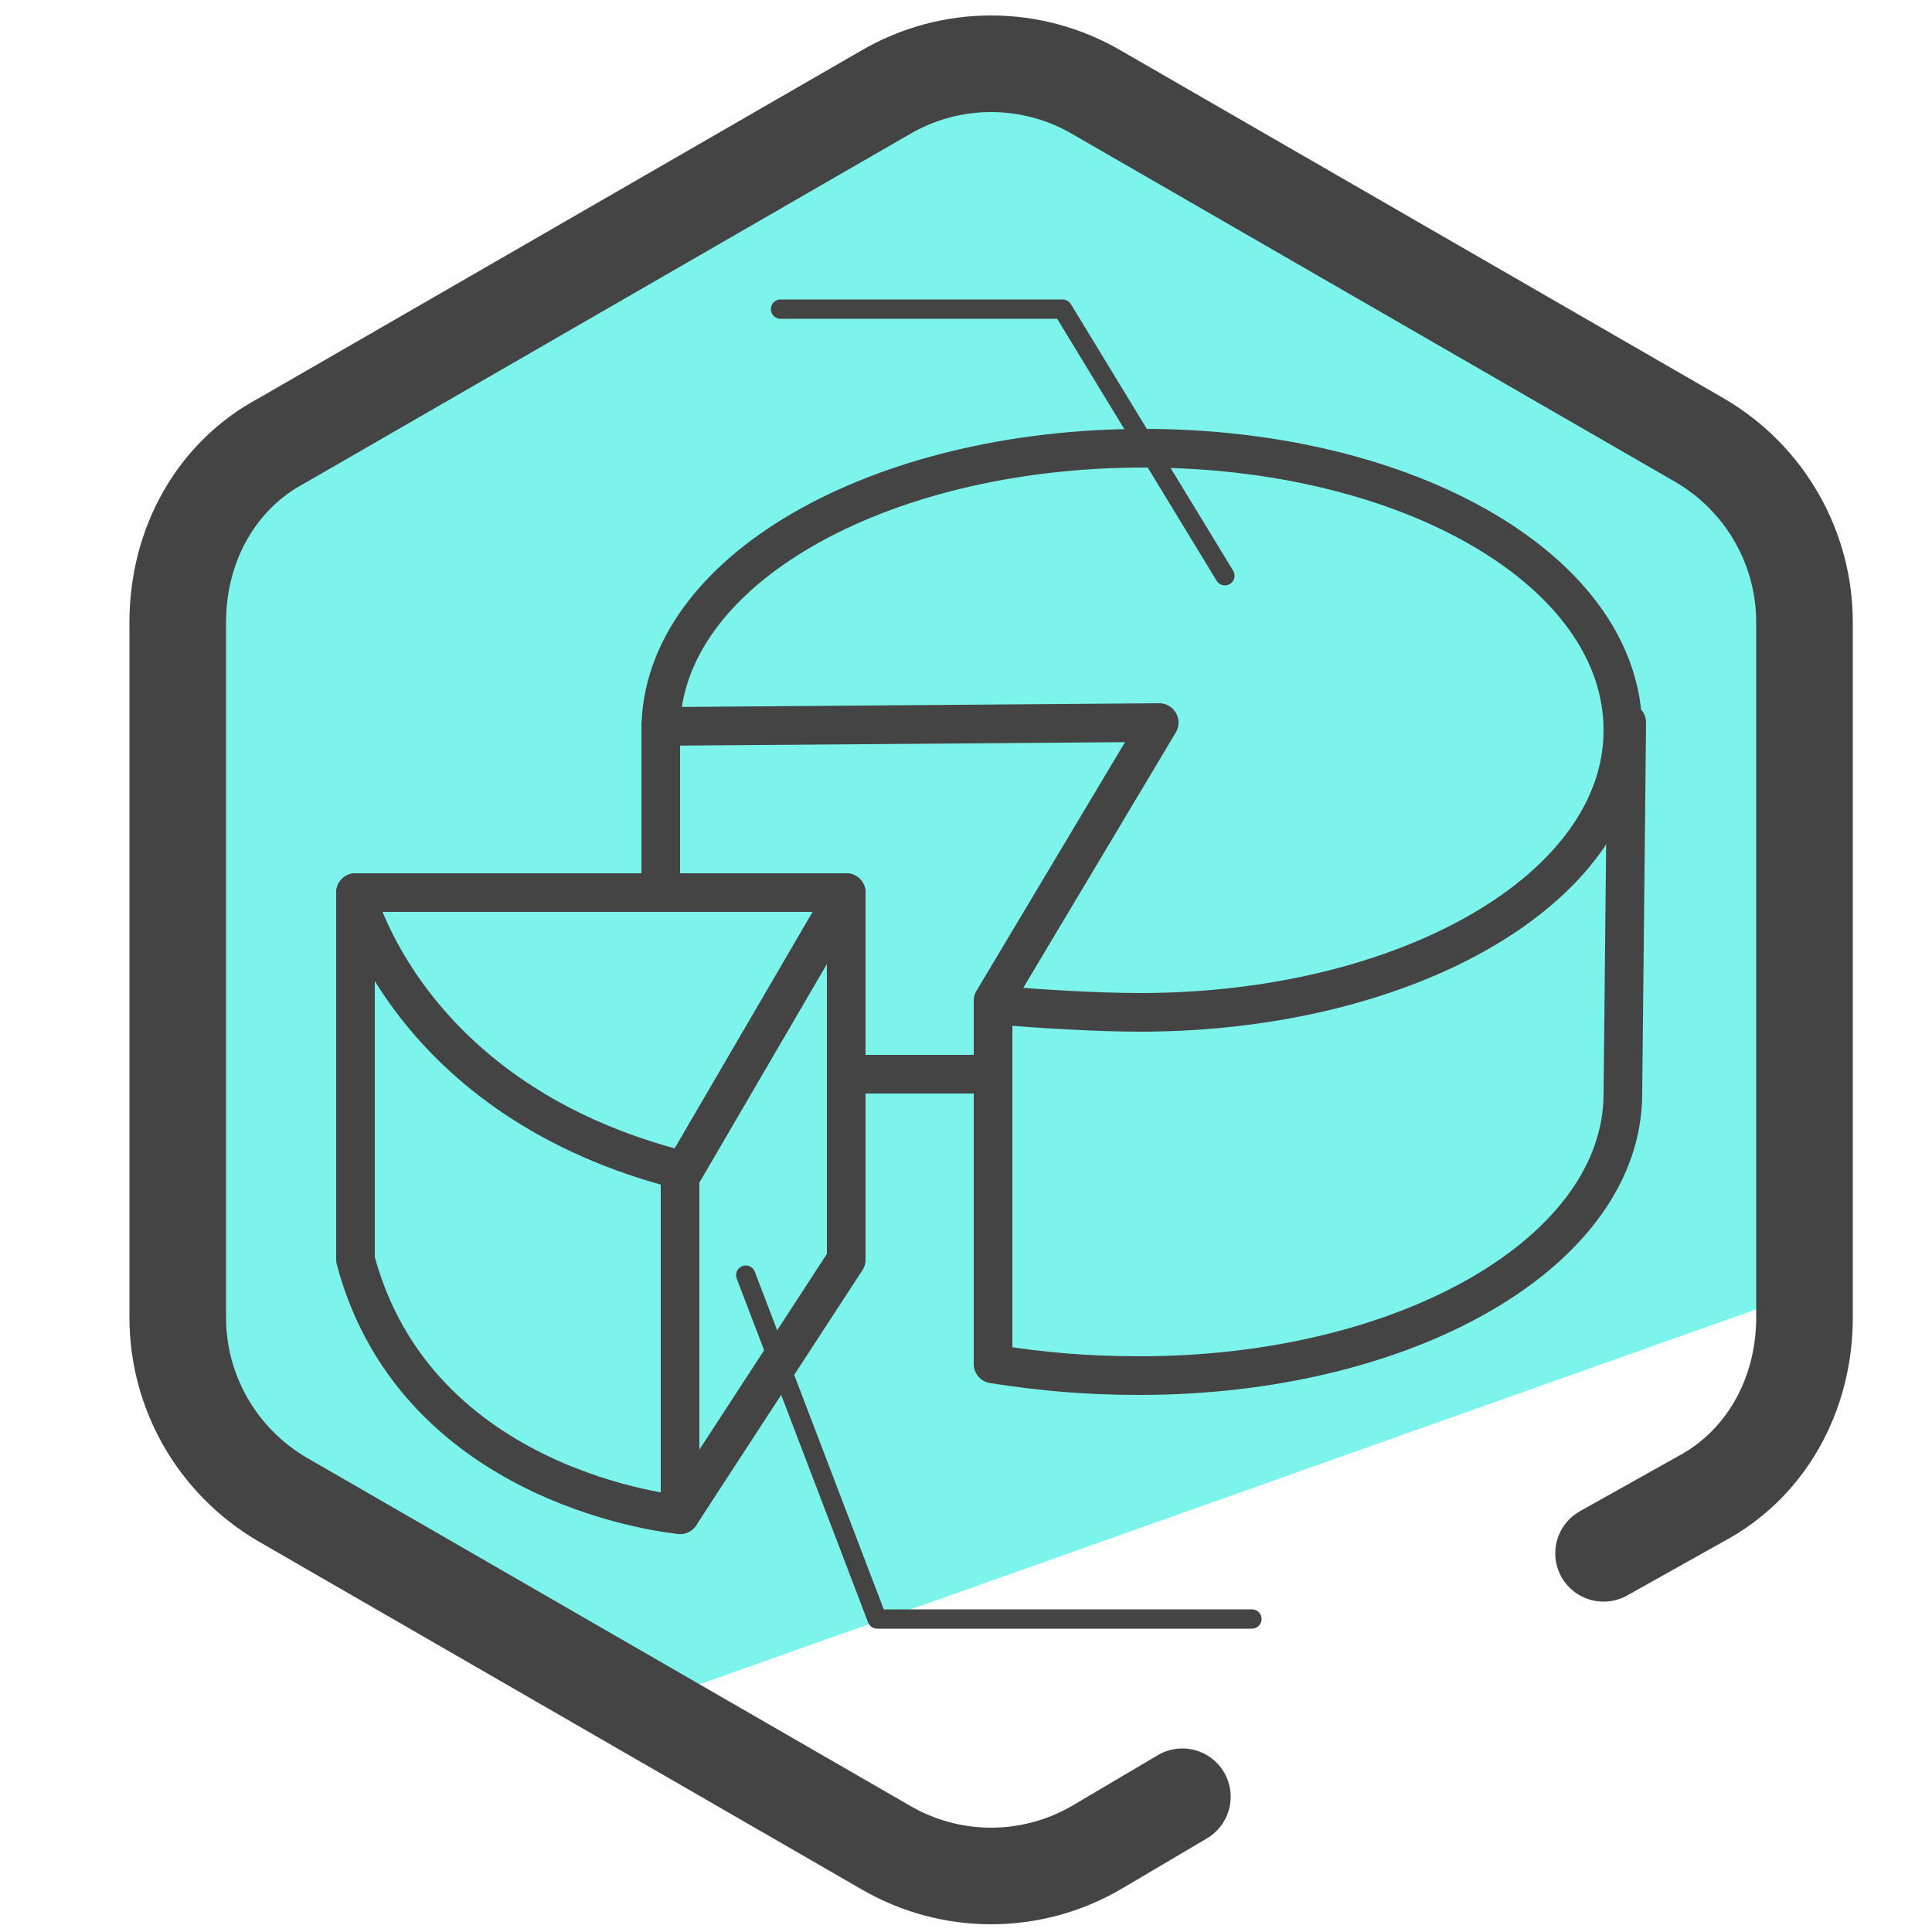 <svg xmlns="http://www.w3.org/2000/svg" id="Layer_1" x="0" y="0" version="1.1" viewBox="0 0 50 50" xml:space="preserve"><style>.st3{fill:none;stroke:#444;stroke-linecap:round;stroke-linejoin:round;stroke-miterlimit:10}</style><path fill="#35d3c3" d="M29.9 21.1l7.9 2.4-6.7 4.8.1 8.2-6.6-4.9-7.8 2.6 2.7-7.8-4.9-6.5 8.2.1 4.7-6.7z"/><path fill="#7df4eb" d="M45.4 12.5l-5.6-3.6-7.7-4.4-6-2.8c-3.2 0-21.5 8.9-21.5 12.1l-.5 7.8.5 15.1 11.5 7.6 31-11c.8-.5-.7-18.9-1.7-20.8z"/><path fill="none" stroke="#444" stroke-linecap="round" stroke-linejoin="round" stroke-miterlimit="10" stroke-width="2.5" d="M30.6 46.5l-2.2 1.3c-1.7 1-3.8 1-5.5 0l-15.6-9c-1.7-1-2.7-2.8-2.7-4.7v-18c0-2 1-3.8 2.7-4.7l15.6-9c1.7-1 3.8-1 5.5 0l15.6 9c1.7 1 2.7 2.8 2.7 4.7v18c0 2-1 3.8-2.7 4.7l-2.5 1.4"/><path d="M17.1 18.9c0-4.1 5.6-7.3 12.5-7.3S42 14.8 42 18.9s-5.6 7.3-12.5 7.3c-1.1 0-2.8-.1-3.8-.2M22 27.8h3.7" class="st3"/><path d="M42 28.3c0 4.1-5.6 7.3-12.5 7.3-1.4 0-2.5-.1-3.8-.3v-9.4l4.3-7.2-12.9.1v4.3m25-4.4l-.1 9.6" class="st3"/><path d="M17.6 39.2s-6.8-.6-8.4-6.6v-9.5h12.7v9.5l-4.3 6.6z" class="st3"/><path d="M9.2 23.1s1.3 5.4 8.5 7.2l4.2-7.2m-4.3 16.1v-8.9" class="st3"/><path fill="none" stroke="#444" stroke-linecap="round" stroke-linejoin="round" stroke-miterlimit="10" stroke-width=".5" d="M31.7 14.9L27.5 8h-7.3m-.9 25l3.4 8.9h9.7"/></svg>